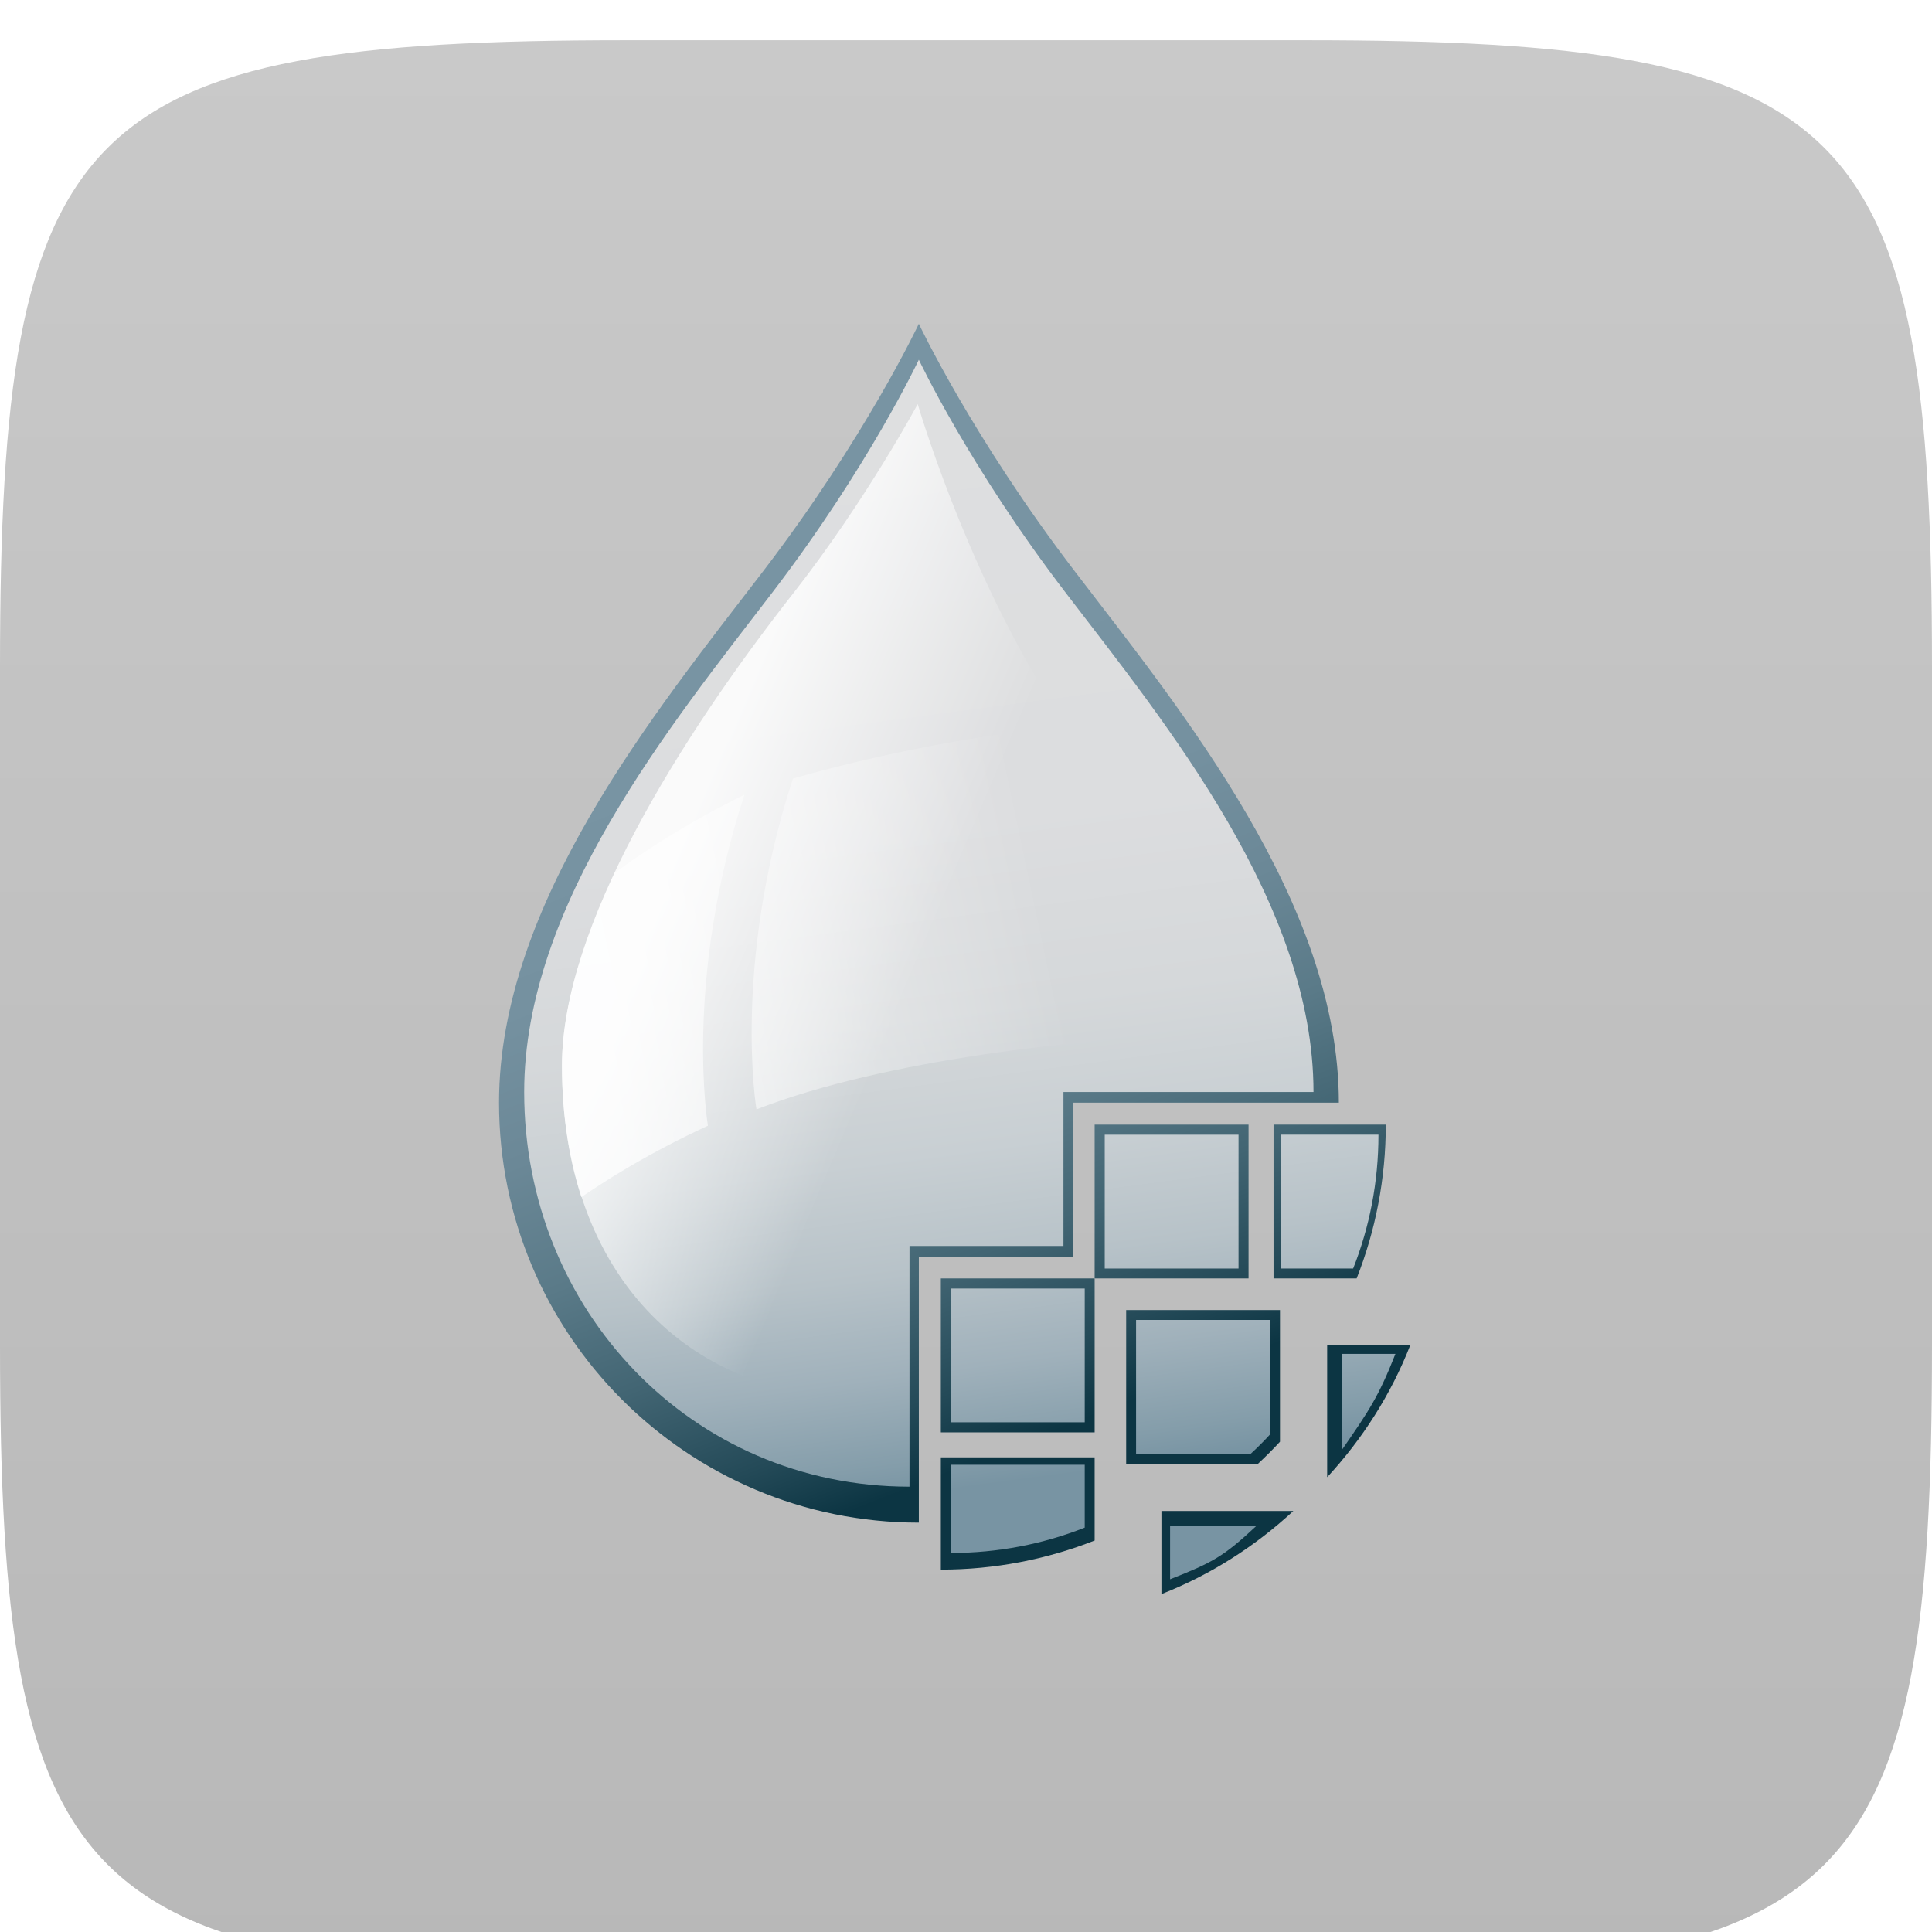 <?xml version="1.0" encoding="UTF-8" standalone="no"?>
<!-- Created with Inkscape (http://www.inkscape.org/) -->

<svg
   xmlns:dc="http://purl.org/dc/elements/1.1/"
   xmlns:cc="http://creativecommons.org/ns#"
   xmlns:rdf="http://www.w3.org/1999/02/22-rdf-syntax-ns#"
   xmlns:svg="http://www.w3.org/2000/svg"
   xmlns="http://www.w3.org/2000/svg"
   xmlns:xlink="http://www.w3.org/1999/xlink"
   xmlns:sodipodi="http://sodipodi.sourceforge.net/DTD/sodipodi-0.dtd"
   xmlns:inkscape="http://www.inkscape.org/namespaces/inkscape"
   width="96"
   height="96"
   id="svg6517"
   version="1.1"
   inkscape:version="0.91 r13725"
   sodipodi:docname="icon.svg">
  <defs
     id="defs6519">
    <linearGradient
       inkscape:collect="always"
       xlink:href="#Background"
       id="linearGradient6461"
       gradientUnits="userSpaceOnUse"
       x1="0"
       y1="970.295"
       x2="144"
       y2="970.295"
       gradientTransform="matrix(0,-0.667,0.666,0,-866.26,731.291)" />
    <linearGradient
       id="Background">
      <stop
         id="stop4178"
         offset="0"
         style="stop-color:#b8b8b8;stop-opacity:1" />
      <stop
         id="stop4180"
         offset="1"
         style="stop-color:#c9c9c9;stop-opacity:1" />
    </linearGradient>
    <filter
       style="color-interpolation-filters:sRGB;"
       inkscape:label="Inner Shadow"
       id="filter1121">
      <feFlood
         flood-opacity="0.6"
         flood-color="rgb(0,0,0)"
         result="flood"
         id="feFlood1123" />
      <feComposite
         in="flood"
         in2="SourceGraphic"
         operator="out"
         result="composite1"
         id="feComposite1125" />
      <feGaussianBlur
         in="composite1"
         stdDeviation="1"
         result="blur"
         id="feGaussianBlur1127" />
      <feOffset
         dx="0"
         dy="2"
         result="offset"
         id="feOffset1129" />
      <feComposite
         in="offset"
         in2="SourceGraphic"
         operator="atop"
         result="composite2"
         id="feComposite1131" />
    </filter>
    <filter
       style="color-interpolation-filters:sRGB;"
       inkscape:label="Drop Shadow"
       id="filter950">
      <feFlood
         flood-opacity="0.25"
         flood-color="rgb(0,0,0)"
         result="flood"
         id="feFlood952" />
      <feComposite
         in="flood"
         in2="SourceGraphic"
         operator="in"
         result="composite1"
         id="feComposite954" />
      <feGaussianBlur
         in="composite1"
         stdDeviation="1"
         result="blur"
         id="feGaussianBlur956" />
      <feOffset
         dx="0"
         dy="1"
         result="offset"
         id="feOffset958" />
      <feComposite
         in="SourceGraphic"
         in2="offset"
         operator="over"
         result="composite2"
         id="feComposite960" />
    </filter>
    <clipPath
       clipPathUnits="userSpaceOnUse"
       id="clipPath873">
      <g
         transform="matrix(0,-0.667,0.666,0,-258.26,677)"
         id="g875"
         inkscape:label="Layer 1"
         style="fill:#ff00ff;fill-opacity:1;stroke:none;display:inline">
        <path
           style="fill:#ff00ff;fill-opacity:1;stroke:none;display:inline"
           d="m 46.703,898.228 50.595,0 C 138.162,898.228 144,904.065 144,944.926 l 0,50.738 c 0,40.861 -5.838,46.698 -46.703,46.698 l -50.595,0 C 5.838,1042.362 0,1036.525 0,995.664 L 0,944.926 C 0,904.065 5.838,898.228 46.703,898.228 Z"
           id="path877"
           inkscape:connector-curvature="0"
           sodipodi:nodetypes="sssssssss" />
      </g>
    </clipPath>
    <filter
       inkscape:collect="always"
       id="filter891"
       inkscape:label="Badge Shadow">
      <feGaussianBlur
         inkscape:collect="always"
         stdDeviation="0.72"
         id="feGaussianBlur893" />
    </filter>
    <linearGradient
       id="SVGID_1_"
       gradientUnits="userSpaceOnUse"
       x1="13.841"
       y1="19.422"
       x2="26.186"
       y2="50.697">
      <stop
         offset="0"
         style="stop-color:#7894A3"
         id="stop4420" />
      <stop
         offset="0.232"
         style="stop-color:#7591A0"
         id="stop4422" />
      <stop
         offset="0.418"
         style="stop-color:#6B8897"
         id="stop4424" />
      <stop
         offset="0.589"
         style="stop-color:#5A7A88"
         id="stop4426" />
      <stop
         offset="0.749"
         style="stop-color:#426573"
         id="stop4428" />
      <stop
         offset="0.902"
         style="stop-color:#244A58"
         id="stop4430" />
      <stop
         offset="1"
         style="stop-color:#0C3543"
         id="stop4432" />
    </linearGradient>
    <linearGradient
       id="SVGID_2_"
       gradientUnits="userSpaceOnUse"
       x1="13.774"
       y1="19.433"
       x2="26.125"
       y2="50.72">
      <stop
         offset="0"
         style="stop-color:#7894A3"
         id="stop4437" />
      <stop
         offset="0.232"
         style="stop-color:#7591A0"
         id="stop4439" />
      <stop
         offset="0.418"
         style="stop-color:#6B8897"
         id="stop4441" />
      <stop
         offset="0.589"
         style="stop-color:#5A7A88"
         id="stop4443" />
      <stop
         offset="0.749"
         style="stop-color:#426573"
         id="stop4445" />
      <stop
         offset="0.902"
         style="stop-color:#244A58"
         id="stop4447" />
      <stop
         offset="1"
         style="stop-color:#0C3543"
         id="stop4449" />
    </linearGradient>
    <linearGradient
       id="SVGID_3_"
       gradientUnits="userSpaceOnUse"
       x1="11.407"
       y1="20.371"
       x2="23.754"
       y2="51.651">
      <stop
         offset="0"
         style="stop-color:#7894A3"
         id="stop4454" />
      <stop
         offset="0.232"
         style="stop-color:#7591A0"
         id="stop4456" />
      <stop
         offset="0.418"
         style="stop-color:#6B8897"
         id="stop4458" />
      <stop
         offset="0.589"
         style="stop-color:#5A7A88"
         id="stop4460" />
      <stop
         offset="0.749"
         style="stop-color:#426573"
         id="stop4462" />
      <stop
         offset="0.902"
         style="stop-color:#244A58"
         id="stop4464" />
      <stop
         offset="1"
         style="stop-color:#0C3543"
         id="stop4466" />
    </linearGradient>
    <linearGradient
       id="SVGID_4_"
       gradientUnits="userSpaceOnUse"
       x1="21.93"
       y1="16.23"
       x2="34.273"
       y2="47.499">
      <stop
         offset="0"
         style="stop-color:#7894A3"
         id="stop4471" />
      <stop
         offset="0.232"
         style="stop-color:#7591A0"
         id="stop4473" />
      <stop
         offset="0.418"
         style="stop-color:#6B8897"
         id="stop4475" />
      <stop
         offset="0.589"
         style="stop-color:#5A7A88"
         id="stop4477" />
      <stop
         offset="0.749"
         style="stop-color:#426573"
         id="stop4479" />
      <stop
         offset="0.902"
         style="stop-color:#244A58"
         id="stop4481" />
      <stop
         offset="1"
         style="stop-color:#0C3543"
         id="stop4483" />
    </linearGradient>
    <linearGradient
       id="SVGID_5_"
       gradientUnits="userSpaceOnUse"
       x1="20.354"
       y1="16.87"
       x2="32.694"
       y2="48.132">
      <stop
         offset="0"
         style="stop-color:#7894A3"
         id="stop4488" />
      <stop
         offset="0.232"
         style="stop-color:#7591A0"
         id="stop4490" />
      <stop
         offset="0.418"
         style="stop-color:#6B8897"
         id="stop4492" />
      <stop
         offset="0.589"
         style="stop-color:#5A7A88"
         id="stop4494" />
      <stop
         offset="0.749"
         style="stop-color:#426573"
         id="stop4496" />
      <stop
         offset="0.902"
         style="stop-color:#244A58"
         id="stop4498" />
      <stop
         offset="1"
         style="stop-color:#0C3543"
         id="stop4500" />
    </linearGradient>
    <linearGradient
       id="SVGID_6_"
       gradientUnits="userSpaceOnUse"
       x1="18.789"
       y1="17.47"
       x2="31.133"
       y2="48.741">
      <stop
         offset="0"
         style="stop-color:#7894A3"
         id="stop4505" />
      <stop
         offset="0.232"
         style="stop-color:#7591A0"
         id="stop4507" />
      <stop
         offset="0.418"
         style="stop-color:#6B8897"
         id="stop4509" />
      <stop
         offset="0.589"
         style="stop-color:#5A7A88"
         id="stop4511" />
      <stop
         offset="0.749"
         style="stop-color:#426573"
         id="stop4513" />
      <stop
         offset="0.902"
         style="stop-color:#244A58"
         id="stop4515" />
      <stop
         offset="1"
         style="stop-color:#0C3543"
         id="stop4517" />
    </linearGradient>
    <linearGradient
       id="SVGID_7_"
       gradientUnits="userSpaceOnUse"
       x1="27.935"
       y1="13.86"
       x2="40.278"
       y2="45.128">
      <stop
         offset="0"
         style="stop-color:#7894A3"
         id="stop4522" />
      <stop
         offset="0.232"
         style="stop-color:#7591A0"
         id="stop4524" />
      <stop
         offset="0.418"
         style="stop-color:#6B8897"
         id="stop4526" />
      <stop
         offset="0.589"
         style="stop-color:#5A7A88"
         id="stop4528" />
      <stop
         offset="0.749"
         style="stop-color:#426573"
         id="stop4530" />
      <stop
         offset="0.902"
         style="stop-color:#244A58"
         id="stop4532" />
      <stop
         offset="1"
         style="stop-color:#0C3543"
         id="stop4534" />
    </linearGradient>
    <linearGradient
       id="SVGID_8_"
       gradientUnits="userSpaceOnUse"
       x1="26.262"
       y1="14.484"
       x2="38.617"
       y2="45.785">
      <stop
         offset="0"
         style="stop-color:#7894A3"
         id="stop4539" />
      <stop
         offset="0.232"
         style="stop-color:#7591A0"
         id="stop4541" />
      <stop
         offset="0.418"
         style="stop-color:#6B8897"
         id="stop4543" />
      <stop
         offset="0.589"
         style="stop-color:#5A7A88"
         id="stop4545" />
      <stop
         offset="0.749"
         style="stop-color:#426573"
         id="stop4547" />
      <stop
         offset="0.902"
         style="stop-color:#244A58"
         id="stop4549" />
      <stop
         offset="1"
         style="stop-color:#0C3543"
         id="stop4551" />
    </linearGradient>
    <linearGradient
       id="SVGID_9_"
       gradientUnits="userSpaceOnUse"
       x1="22.712"
       y1="53.062"
       x2="16.381"
       y2="5.2">
      <stop
         offset="0"
         style="stop-color:#7894A3"
         id="stop4556" />
      <stop
         offset="0.028"
         style="stop-color:#849DAA"
         id="stop4558" />
      <stop
         offset="0.109"
         style="stop-color:#A0B1BB"
         id="stop4560" />
      <stop
         offset="0.2"
         style="stop-color:#B7C2C8"
         id="stop4562" />
      <stop
         offset="0.305"
         style="stop-color:#C8CFD3"
         id="stop4564" />
      <stop
         offset="0.431"
         style="stop-color:#D5D8DA"
         id="stop4566" />
      <stop
         offset="0.601"
         style="stop-color:#DCDDDF"
         id="stop4568" />
      <stop
         offset="1"
         style="stop-color:#DEDFE0"
         id="stop4570" />
    </linearGradient>
    <linearGradient
       id="SVGID_10_"
       gradientUnits="userSpaceOnUse"
       x1="25.488"
       y1="52.69"
       x2="19.161"
       y2="4.859">
      <stop
         offset="0"
         style="stop-color:#7894A3"
         id="stop4575" />
      <stop
         offset="0.028"
         style="stop-color:#849DAA"
         id="stop4577" />
      <stop
         offset="0.109"
         style="stop-color:#A0B1BB"
         id="stop4579" />
      <stop
         offset="0.2"
         style="stop-color:#B7C2C8"
         id="stop4581" />
      <stop
         offset="0.305"
         style="stop-color:#C8CFD3"
         id="stop4583" />
      <stop
         offset="0.431"
         style="stop-color:#D5D8DA"
         id="stop4585" />
      <stop
         offset="0.601"
         style="stop-color:#DCDDDF"
         id="stop4587" />
      <stop
         offset="1"
         style="stop-color:#DEDFE0"
         id="stop4589" />
    </linearGradient>
    <linearGradient
       id="SVGID_11_"
       gradientUnits="userSpaceOnUse"
       x1="24.612"
       y1="52.811"
       x2="18.284"
       y2="4.972">
      <stop
         offset="0"
         style="stop-color:#7894A3"
         id="stop4594" />
      <stop
         offset="0.028"
         style="stop-color:#849DAA"
         id="stop4596" />
      <stop
         offset="0.109"
         style="stop-color:#A0B1BB"
         id="stop4598" />
      <stop
         offset="0.2"
         style="stop-color:#B7C2C8"
         id="stop4600" />
      <stop
         offset="0.305"
         style="stop-color:#C8CFD3"
         id="stop4602" />
      <stop
         offset="0.431"
         style="stop-color:#D5D8DA"
         id="stop4604" />
      <stop
         offset="0.601"
         style="stop-color:#DCDDDF"
         id="stop4606" />
      <stop
         offset="1"
         style="stop-color:#DEDFE0"
         id="stop4608" />
    </linearGradient>
    <linearGradient
       id="SVGID_12_"
       gradientUnits="userSpaceOnUse"
       x1="33.001"
       y1="51.7"
       x2="26.672"
       y2="3.848">
      <stop
         offset="0"
         style="stop-color:#7894A3"
         id="stop4613" />
      <stop
         offset="0.028"
         style="stop-color:#849DAA"
         id="stop4615" />
      <stop
         offset="0.109"
         style="stop-color:#A0B1BB"
         id="stop4617" />
      <stop
         offset="0.2"
         style="stop-color:#B7C2C8"
         id="stop4619" />
      <stop
         offset="0.305"
         style="stop-color:#C8CFD3"
         id="stop4621" />
      <stop
         offset="0.431"
         style="stop-color:#D5D8DA"
         id="stop4623" />
      <stop
         offset="0.601"
         style="stop-color:#DCDDDF"
         id="stop4625" />
      <stop
         offset="1"
         style="stop-color:#DEDFE0"
         id="stop4627" />
    </linearGradient>
    <linearGradient
       id="SVGID_13_"
       gradientUnits="userSpaceOnUse"
       x1="33.297"
       y1="51.658"
       x2="26.968"
       y2="3.807">
      <stop
         offset="0"
         style="stop-color:#7894A3"
         id="stop4632" />
      <stop
         offset="0.028"
         style="stop-color:#849DAA"
         id="stop4634" />
      <stop
         offset="0.109"
         style="stop-color:#A0B1BB"
         id="stop4636" />
      <stop
         offset="0.2"
         style="stop-color:#B7C2C8"
         id="stop4638" />
      <stop
         offset="0.305"
         style="stop-color:#C8CFD3"
         id="stop4640" />
      <stop
         offset="0.431"
         style="stop-color:#D5D8DA"
         id="stop4642" />
      <stop
         offset="0.601"
         style="stop-color:#DCDDDF"
         id="stop4644" />
      <stop
         offset="1"
         style="stop-color:#DEDFE0"
         id="stop4646" />
    </linearGradient>
    <linearGradient
       id="SVGID_14_"
       gradientUnits="userSpaceOnUse"
       x1="32.799"
       y1="51.735"
       x2="26.483"
       y2="3.982">
      <stop
         offset="0"
         style="stop-color:#7894A3"
         id="stop4651" />
      <stop
         offset="0.028"
         style="stop-color:#849DAA"
         id="stop4653" />
      <stop
         offset="0.109"
         style="stop-color:#A0B1BB"
         id="stop4655" />
      <stop
         offset="0.2"
         style="stop-color:#B7C2C8"
         id="stop4657" />
      <stop
         offset="0.305"
         style="stop-color:#C8CFD3"
         id="stop4659" />
      <stop
         offset="0.431"
         style="stop-color:#D5D8DA"
         id="stop4661" />
      <stop
         offset="0.601"
         style="stop-color:#DCDDDF"
         id="stop4663" />
      <stop
         offset="1"
         style="stop-color:#DEDFE0"
         id="stop4665" />
    </linearGradient>
    <linearGradient
       id="SVGID_15_"
       gradientUnits="userSpaceOnUse"
       x1="39.822"
       y1="50.796"
       x2="33.495"
       y2="2.956">
      <stop
         offset="0"
         style="stop-color:#7894A3"
         id="stop4670" />
      <stop
         offset="0.028"
         style="stop-color:#849DAA"
         id="stop4672" />
      <stop
         offset="0.109"
         style="stop-color:#A0B1BB"
         id="stop4674" />
      <stop
         offset="0.2"
         style="stop-color:#B7C2C8"
         id="stop4676" />
      <stop
         offset="0.305"
         style="stop-color:#C8CFD3"
         id="stop4678" />
      <stop
         offset="0.431"
         style="stop-color:#D5D8DA"
         id="stop4680" />
      <stop
         offset="0.601"
         style="stop-color:#DCDDDF"
         id="stop4682" />
      <stop
         offset="1"
         style="stop-color:#DEDFE0"
         id="stop4684" />
    </linearGradient>
    <linearGradient
       id="SVGID_16_"
       gradientUnits="userSpaceOnUse"
       x1="40.361"
       y1="50.724"
       x2="34.035"
       y2="2.898">
      <stop
         offset="0"
         style="stop-color:#7894A3"
         id="stop4689" />
      <stop
         offset="0.028"
         style="stop-color:#849DAA"
         id="stop4691" />
      <stop
         offset="0.109"
         style="stop-color:#A0B1BB"
         id="stop4693" />
      <stop
         offset="0.2"
         style="stop-color:#B7C2C8"
         id="stop4695" />
      <stop
         offset="0.305"
         style="stop-color:#C8CFD3"
         id="stop4697" />
      <stop
         offset="0.431"
         style="stop-color:#D5D8DA"
         id="stop4699" />
      <stop
         offset="0.601"
         style="stop-color:#DCDDDF"
         id="stop4701" />
      <stop
         offset="1"
         style="stop-color:#DEDFE0"
         id="stop4703" />
    </linearGradient>
    <linearGradient
       id="SVGID_17_"
       gradientUnits="userSpaceOnUse"
       x1="10.258"
       y1="24.181"
       x2="21.013"
       y2="28.752">
      <stop
         offset="0"
         style="stop-color:#FFFFFF;stop-opacity:0.85"
         id="stop4708" />
      <stop
         offset="1"
         style="stop-color:#FFFFFF;stop-opacity:0"
         id="stop4710" />
    </linearGradient>
    <clipPath
       id="SVGID_19_">
      <use
         height="100%"
         width="100%"
         y="0"
         x="0"
         style="overflow:visible"
         xlink:href="#SVGID_18_"
         overflow="visible"
         id="use4722" />
    </clipPath>
    <linearGradient
       id="SVGID_20_"
       gradientUnits="userSpaceOnUse"
       x1="7.685"
       y1="40.149"
       x2="27.645"
       y2="35.935">
      <stop
         offset="0"
         style="stop-color:#FFFFFF"
         id="stop4727" />
      <stop
         offset="0.91"
         style="stop-color:#FFFFFF;stop-opacity:0.09"
         id="stop4729" />
      <stop
         offset="1"
         style="stop-color:#FFFFFF;stop-opacity:0"
         id="stop4731" />
    </linearGradient>
    <linearGradient
       id="SVGID_21_"
       gradientUnits="userSpaceOnUse"
       x1="5.809"
       y1="31.281"
       x2="25.77"
       y2="27.067">
      <stop
         offset="0"
         style="stop-color:#FFFFFF"
         id="stop4736" />
      <stop
         offset="0.91"
         style="stop-color:#FFFFFF;stop-opacity:0.09"
         id="stop4738" />
      <stop
         offset="1"
         style="stop-color:#FFFFFF;stop-opacity:0"
         id="stop4740" />
    </linearGradient>
  </defs>
  <sodipodi:namedview
     id="base"
     pagecolor="#ffffff"
     bordercolor="#666666"
     borderopacity="1.0"
     inkscape:pageopacity="0.0"
     inkscape:pageshadow="2"
     inkscape:zoom="4.0745362"
     inkscape:cx="18.514671"
     inkscape:cy="57.85353"
     inkscape:document-units="px"
     inkscape:current-layer="layer1"
     showgrid="true"
     fit-margin-top="0"
     fit-margin-left="0"
     fit-margin-right="0"
     fit-margin-bottom="0"
     inkscape:window-width="1364"
     inkscape:window-height="747"
     inkscape:window-x="0"
     inkscape:window-y="0"
     inkscape:window-maximized="0"
     showborder="true"
     showguides="true"
     inkscape:guide-bbox="true"
     inkscape:showpageshadow="false"
     inkscape:snap-grids="false"
     inkscape:snap-to-guides="false">
    <inkscape:grid
       type="xygrid"
       id="grid821" />
    <sodipodi:guide
       orientation="1,0"
       position="16,48"
       id="guide823" />
    <sodipodi:guide
       orientation="0,1"
       position="64,80"
       id="guide825" />
    <sodipodi:guide
       orientation="1,0"
       position="80,40"
       id="guide827" />
    <sodipodi:guide
       orientation="0,1"
       position="64,16"
       id="guide829" />
  </sodipodi:namedview>
  <g
     inkscape:label="BACKGROUND"
     inkscape:groupmode="layer"
     id="layer1"
     transform="translate(268,-635.291)"
     style="display:inline">
    <path
       style="fill:url(#linearGradient6461);fill-opacity:1;stroke:none;display:inline;filter:url(#filter1121)"
       d="m -268,700.156 0,-33.73 c 0,-27.243 3.888,-31.135 31.103,-31.135 l 33.794,0 c 27.215,0 31.103,3.892 31.103,31.135 l 0,33.73 c 0,27.243 -3.888,31.135 -31.103,31.135 l -33.794,0 C -264.112,731.291 -268,727.399 -268,700.156 Z"
       id="path6455"
       inkscape:connector-curvature="0"
       sodipodi:nodetypes="sssssssss" />
    <g
       transform="matrix(1.132,0,0,1.132,-245.468,649.116)"
       id="g4417">
      <linearGradient
         id="linearGradient4908"
         gradientUnits="userSpaceOnUse"
         x1="13.841"
         y1="19.422"
         x2="26.186"
         y2="50.697">
        <stop
           offset="0"
           style="stop-color:#7894A3"
           id="stop4910" />
        <stop
           offset="0.232"
           style="stop-color:#7591A0"
           id="stop4912" />
        <stop
           offset="0.418"
           style="stop-color:#6B8897"
           id="stop4914" />
        <stop
           offset="0.589"
           style="stop-color:#5A7A88"
           id="stop4916" />
        <stop
           offset="0.749"
           style="stop-color:#426573"
           id="stop4918" />
        <stop
           offset="0.902"
           style="stop-color:#244A58"
           id="stop4920" />
        <stop
           offset="1"
           style="stop-color:#0C3543"
           id="stop4922" />
      </linearGradient>
      <path
         style="fill:url(#SVGID_1_)"
         inkscape:connector-curvature="0"
         d="m 27.186,36.189 6.752,0 4.927,0 c 0,-8.761 -6.873,-17.16 -11.563,-23.287 C 22.786,7.01 20.428,2 20.428,2 c 0,0 -2.349,5.01 -6.866,10.903 C 8.865,19.029 2,27.429 2,36.189 2,46.367 10.252,54.624 20.428,54.624 l 0,-4.928 0,-6.749 6.758,0 0,-6.758 z"
         id="path4434" />
      <linearGradient
         id="linearGradient4925"
         gradientUnits="userSpaceOnUse"
         x1="13.774"
         y1="19.433"
         x2="26.125"
         y2="50.72">
        <stop
           offset="0"
           style="stop-color:#7894A3"
           id="stop4927" />
        <stop
           offset="0.232"
           style="stop-color:#7591A0"
           id="stop4929" />
        <stop
           offset="0.418"
           style="stop-color:#6B8897"
           id="stop4931" />
        <stop
           offset="0.589"
           style="stop-color:#5A7A88"
           id="stop4933" />
        <stop
           offset="0.749"
           style="stop-color:#426573"
           id="stop4935" />
        <stop
           offset="0.902"
           style="stop-color:#244A58"
           id="stop4937" />
        <stop
           offset="1"
           style="stop-color:#0C3543"
           id="stop4939" />
      </linearGradient>
      <rect
         style="fill:url(#SVGID_2_)"
         x="21.394"
         y="43.904"
         width="6.751"
         height="6.758"
         id="rect4451" />
      <linearGradient
         id="linearGradient4942"
         gradientUnits="userSpaceOnUse"
         x1="11.407"
         y1="20.371"
         x2="23.754"
         y2="51.651">
        <stop
           offset="0"
           style="stop-color:#7894A3"
           id="stop4944" />
        <stop
           offset="0.232"
           style="stop-color:#7591A0"
           id="stop4946" />
        <stop
           offset="0.418"
           style="stop-color:#6B8897"
           id="stop4948" />
        <stop
           offset="0.589"
           style="stop-color:#5A7A88"
           id="stop4950" />
        <stop
           offset="0.749"
           style="stop-color:#426573"
           id="stop4952" />
        <stop
           offset="0.902"
           style="stop-color:#244A58"
           id="stop4954" />
        <stop
           offset="1"
           style="stop-color:#0C3543"
           id="stop4956" />
      </linearGradient>
      <path
         style="fill:url(#SVGID_3_)"
         inkscape:connector-curvature="0"
         d="m 28.145,51.758 -6.751,0 0,4.928 c 2.383,0 4.659,-0.455 6.751,-1.277 l 0,-3.651 z"
         id="path4468" />
      <linearGradient
         id="linearGradient4959"
         gradientUnits="userSpaceOnUse"
         x1="21.93"
         y1="16.23"
         x2="34.273"
         y2="47.499">
        <stop
           offset="0"
           style="stop-color:#7894A3"
           id="stop4961" />
        <stop
           offset="0.232"
           style="stop-color:#7591A0"
           id="stop4963" />
        <stop
           offset="0.418"
           style="stop-color:#6B8897"
           id="stop4965" />
        <stop
           offset="0.589"
           style="stop-color:#5A7A88"
           id="stop4967" />
        <stop
           offset="0.749"
           style="stop-color:#426573"
           id="stop4969" />
        <stop
           offset="0.902"
           style="stop-color:#244A58"
           id="stop4971" />
        <stop
           offset="1"
           style="stop-color:#0C3543"
           id="stop4973" />
      </linearGradient>
      <rect
         style="fill:url(#SVGID_4_)"
         x="28.145"
         y="37.154"
         width="6.756"
         height="6.75"
         id="rect4485" />
      <linearGradient
         id="linearGradient4976"
         gradientUnits="userSpaceOnUse"
         x1="20.354"
         y1="16.87"
         x2="32.694"
         y2="48.132">
        <stop
           offset="0"
           style="stop-color:#7894A3"
           id="stop4978" />
        <stop
           offset="0.232"
           style="stop-color:#7591A0"
           id="stop4980" />
        <stop
           offset="0.418"
           style="stop-color:#6B8897"
           id="stop4982" />
        <stop
           offset="0.589"
           style="stop-color:#5A7A88"
           id="stop4984" />
        <stop
           offset="0.749"
           style="stop-color:#426573"
           id="stop4986" />
        <stop
           offset="0.902"
           style="stop-color:#244A58"
           id="stop4988" />
        <stop
           offset="1"
           style="stop-color:#0C3543"
           id="stop4990" />
      </linearGradient>
      <path
         style="fill:url(#SVGID_5_)"
         inkscape:connector-curvature="0"
         d="m 29.529,45.291 0,6.751 5.783,0 c 0.332,-0.308 0.66,-0.636 0.969,-0.97 l 0,-5.781 -6.752,0 z"
         id="path4502" />
      <linearGradient
         id="linearGradient4993"
         gradientUnits="userSpaceOnUse"
         x1="18.789"
         y1="17.47"
         x2="31.133"
         y2="48.741">
        <stop
           offset="0"
           style="stop-color:#7894A3"
           id="stop4995" />
        <stop
           offset="0.232"
           style="stop-color:#7591A0"
           id="stop4997" />
        <stop
           offset="0.418"
           style="stop-color:#6B8897"
           id="stop4999" />
        <stop
           offset="0.589"
           style="stop-color:#5A7A88"
           id="stop5001" />
        <stop
           offset="0.749"
           style="stop-color:#426573"
           id="stop5003" />
        <stop
           offset="0.902"
           style="stop-color:#244A58"
           id="stop5005" />
        <stop
           offset="1"
           style="stop-color:#0C3543"
           id="stop5007" />
      </linearGradient>
      <path
         style="fill:url(#SVGID_6_)"
         inkscape:connector-curvature="0"
         d="m 31.077,57.76 c 2.163,-0.848 4.116,-2.098 5.791,-3.649 l -5.791,0 0,3.649 z"
         id="path4519" />
      <linearGradient
         id="linearGradient5010"
         gradientUnits="userSpaceOnUse"
         x1="27.935"
         y1="13.86"
         x2="40.278"
         y2="45.128">
        <stop
           offset="0"
           style="stop-color:#7894A3"
           id="stop5012" />
        <stop
           offset="0.232"
           style="stop-color:#7591A0"
           id="stop5014" />
        <stop
           offset="0.418"
           style="stop-color:#6B8897"
           id="stop5016" />
        <stop
           offset="0.589"
           style="stop-color:#5A7A88"
           id="stop5018" />
        <stop
           offset="0.749"
           style="stop-color:#426573"
           id="stop5020" />
        <stop
           offset="0.902"
           style="stop-color:#244A58"
           id="stop5022" />
        <stop
           offset="1"
           style="stop-color:#0C3543"
           id="stop5024" />
      </linearGradient>
      <path
         style="fill:url(#SVGID_7_)"
         inkscape:connector-curvature="0"
         d="m 35.999,43.904 3.647,0 c 0.825,-2.09 1.28,-4.366 1.28,-6.75 l -4.928,0 0,6.75 z"
         id="path4536" />
      <linearGradient
         id="linearGradient5027"
         gradientUnits="userSpaceOnUse"
         x1="26.262"
         y1="14.484"
         x2="38.617"
         y2="45.785">
        <stop
           offset="0"
           style="stop-color:#7894A3"
           id="stop5029" />
        <stop
           offset="0.232"
           style="stop-color:#7591A0"
           id="stop5031" />
        <stop
           offset="0.418"
           style="stop-color:#6B8897"
           id="stop5033" />
        <stop
           offset="0.589"
           style="stop-color:#5A7A88"
           id="stop5035" />
        <stop
           offset="0.749"
           style="stop-color:#426573"
           id="stop5037" />
        <stop
           offset="0.902"
           style="stop-color:#244A58"
           id="stop5039" />
        <stop
           offset="1"
           style="stop-color:#0C3543"
           id="stop5041" />
      </linearGradient>
      <path
         style="fill:url(#SVGID_8_)"
         inkscape:connector-curvature="0"
         d="M 38.352,52.629 C 39.9,50.955 41.15,49.002 42,46.836 l -3.648,0 0,5.793 z"
         id="path4553" />
      <linearGradient
         id="linearGradient5044"
         gradientUnits="userSpaceOnUse"
         x1="22.712"
         y1="53.062"
         x2="16.381"
         y2="5.2">
        <stop
           offset="0"
           style="stop-color:#7894A3"
           id="stop5046" />
        <stop
           offset="0.028"
           style="stop-color:#849DAA"
           id="stop5048" />
        <stop
           offset="0.109"
           style="stop-color:#A0B1BB"
           id="stop5050" />
        <stop
           offset="0.2"
           style="stop-color:#B7C2C8"
           id="stop5052" />
        <stop
           offset="0.305"
           style="stop-color:#C8CFD3"
           id="stop5054" />
        <stop
           offset="0.431"
           style="stop-color:#D5D8DA"
           id="stop5056" />
        <stop
           offset="0.601"
           style="stop-color:#DCDDDF"
           id="stop5058" />
        <stop
           offset="1"
           style="stop-color:#DEDFE0"
           id="stop5060" />
      </linearGradient>
      <path
         style="fill:url(#SVGID_9_)"
         inkscape:connector-curvature="0"
         d="m 26.775,35.721 6.348,0 4.629,0 C 37.752,27.479 31.304,19.588 26.89,13.826 22.643,8.282 20.428,3.577 20.428,3.577 c 0,0 -2.207,4.705 -6.454,10.249 -4.414,5.762 -10.87,13.653 -10.87,21.895 0,9.569 7.345,17.324 16.914,17.324 l 0,-4.629 0,-5.938 6.758,0 0,-6.757 z"
         id="path4572" />
      <linearGradient
         id="linearGradient5063"
         gradientUnits="userSpaceOnUse"
         x1="25.488"
         y1="52.69"
         x2="19.161"
         y2="4.859">
        <stop
           offset="0"
           style="stop-color:#7894A3"
           id="stop5065" />
        <stop
           offset="0.028"
           style="stop-color:#849DAA"
           id="stop5067" />
        <stop
           offset="0.109"
           style="stop-color:#A0B1BB"
           id="stop5069" />
        <stop
           offset="0.2"
           style="stop-color:#B7C2C8"
           id="stop5071" />
        <stop
           offset="0.305"
           style="stop-color:#C8CFD3"
           id="stop5073" />
        <stop
           offset="0.431"
           style="stop-color:#D5D8DA"
           id="stop5075" />
        <stop
           offset="0.601"
           style="stop-color:#DCDDDF"
           id="stop5077" />
        <stop
           offset="1"
           style="stop-color:#DEDFE0"
           id="stop5079" />
      </linearGradient>
      <rect
         style="fill:url(#SVGID_10_)"
         x="21.834"
         y="44.348"
         width="5.876"
         height="5.871"
         id="rect4591" />
      <linearGradient
         id="linearGradient5082"
         gradientUnits="userSpaceOnUse"
         x1="24.612"
         y1="52.811"
         x2="18.284"
         y2="4.972">
        <stop
           offset="0"
           style="stop-color:#7894A3"
           id="stop5084" />
        <stop
           offset="0.028"
           style="stop-color:#849DAA"
           id="stop5086" />
        <stop
           offset="0.109"
           style="stop-color:#A0B1BB"
           id="stop5088" />
        <stop
           offset="0.2"
           style="stop-color:#B7C2C8"
           id="stop5090" />
        <stop
           offset="0.305"
           style="stop-color:#C8CFD3"
           id="stop5092" />
        <stop
           offset="0.431"
           style="stop-color:#D5D8DA"
           id="stop5094" />
        <stop
           offset="0.601"
           style="stop-color:#DCDDDF"
           id="stop5096" />
        <stop
           offset="1"
           style="stop-color:#DEDFE0"
           id="stop5098" />
      </linearGradient>
      <path
         style="fill:url(#SVGID_11_)"
         inkscape:connector-curvature="0"
         d="m 27.71,52.084 -5.876,0 0,3.871 c 2.07,0 4.057,-0.391 5.876,-1.113 l 0,-2.758 z"
         id="path4610" />
      <linearGradient
         id="linearGradient5101"
         gradientUnits="userSpaceOnUse"
         x1="33.001"
         y1="51.7"
         x2="26.672"
         y2="3.848">
        <stop
           offset="0"
           style="stop-color:#7894A3"
           id="stop5103" />
        <stop
           offset="0.028"
           style="stop-color:#849DAA"
           id="stop5105" />
        <stop
           offset="0.109"
           style="stop-color:#A0B1BB"
           id="stop5107" />
        <stop
           offset="0.2"
           style="stop-color:#B7C2C8"
           id="stop5109" />
        <stop
           offset="0.305"
           style="stop-color:#C8CFD3"
           id="stop5111" />
        <stop
           offset="0.431"
           style="stop-color:#D5D8DA"
           id="stop5113" />
        <stop
           offset="0.601"
           style="stop-color:#DCDDDF"
           id="stop5115" />
        <stop
           offset="1"
           style="stop-color:#DEDFE0"
           id="stop5117" />
      </linearGradient>
      <rect
         style="fill:url(#SVGID_12_)"
         x="28.588"
         y="37.596"
         width="5.873"
         height="5.874"
         id="rect4629" />
      <linearGradient
         id="linearGradient5120"
         gradientUnits="userSpaceOnUse"
         x1="33.297"
         y1="51.658"
         x2="26.968"
         y2="3.807">
        <stop
           offset="0"
           style="stop-color:#7894A3"
           id="stop5122" />
        <stop
           offset="0.028"
           style="stop-color:#849DAA"
           id="stop5124" />
        <stop
           offset="0.109"
           style="stop-color:#A0B1BB"
           id="stop5126" />
        <stop
           offset="0.2"
           style="stop-color:#B7C2C8"
           id="stop5128" />
        <stop
           offset="0.305"
           style="stop-color:#C8CFD3"
           id="stop5130" />
        <stop
           offset="0.431"
           style="stop-color:#D5D8DA"
           id="stop5132" />
        <stop
           offset="0.601"
           style="stop-color:#DCDDDF"
           id="stop5134" />
        <stop
           offset="1"
           style="stop-color:#DEDFE0"
           id="stop5136" />
      </linearGradient>
      <path
         style="fill:url(#SVGID_13_)"
         inkscape:connector-curvature="0"
         d="m 29.964,45.726 0,5.874 5.034,0 c 0.293,-0.269 0.571,-0.547 0.84,-0.84 l 0,-5.034 -5.874,0 z"
         id="path4648" />
      <linearGradient
         id="linearGradient5139"
         gradientUnits="userSpaceOnUse"
         x1="32.799"
         y1="51.735"
         x2="26.483"
         y2="3.982">
        <stop
           offset="0"
           style="stop-color:#7894A3"
           id="stop5141" />
        <stop
           offset="0.028"
           style="stop-color:#849DAA"
           id="stop5143" />
        <stop
           offset="0.109"
           style="stop-color:#A0B1BB"
           id="stop5145" />
        <stop
           offset="0.2"
           style="stop-color:#B7C2C8"
           id="stop5147" />
        <stop
           offset="0.305"
           style="stop-color:#C8CFD3"
           id="stop5149" />
        <stop
           offset="0.431"
           style="stop-color:#D5D8DA"
           id="stop5151" />
        <stop
           offset="0.601"
           style="stop-color:#DCDDDF"
           id="stop5153" />
        <stop
           offset="1"
           style="stop-color:#DEDFE0"
           id="stop5155" />
      </linearGradient>
      <path
         style="fill:url(#SVGID_14_)"
         inkscape:connector-curvature="0"
         d="m 31.457,57.109 c 1.878,-0.739 2.349,-0.998 3.795,-2.348 l -3.795,0 0,2.348 z"
         id="path4667" />
      <linearGradient
         id="linearGradient5158"
         gradientUnits="userSpaceOnUse"
         x1="39.822"
         y1="50.796"
         x2="33.495"
         y2="2.956">
        <stop
           offset="0"
           style="stop-color:#7894A3"
           id="stop5160" />
        <stop
           offset="0.028"
           style="stop-color:#849DAA"
           id="stop5162" />
        <stop
           offset="0.109"
           style="stop-color:#A0B1BB"
           id="stop5164" />
        <stop
           offset="0.2"
           style="stop-color:#B7C2C8"
           id="stop5166" />
        <stop
           offset="0.305"
           style="stop-color:#C8CFD3"
           id="stop5168" />
        <stop
           offset="0.431"
           style="stop-color:#D5D8DA"
           id="stop5170" />
        <stop
           offset="0.601"
           style="stop-color:#DCDDDF"
           id="stop5172" />
        <stop
           offset="1"
           style="stop-color:#DEDFE0"
           id="stop5174" />
      </linearGradient>
      <path
         style="fill:url(#SVGID_15_)"
         inkscape:connector-curvature="0"
         d="m 36.326,43.469 3.167,0 c 0.72,-1.82 1.111,-3.803 1.111,-5.874 l -4.278,0 0,5.874 z"
         id="path4686" />
      <linearGradient
         id="linearGradient5177"
         gradientUnits="userSpaceOnUse"
         x1="40.361"
         y1="50.724"
         x2="34.035"
         y2="2.898">
        <stop
           offset="0"
           style="stop-color:#7894A3"
           id="stop5179" />
        <stop
           offset="0.028"
           style="stop-color:#849DAA"
           id="stop5181" />
        <stop
           offset="0.109"
           style="stop-color:#A0B1BB"
           id="stop5183" />
        <stop
           offset="0.2"
           style="stop-color:#B7C2C8"
           id="stop5185" />
        <stop
           offset="0.305"
           style="stop-color:#C8CFD3"
           id="stop5187" />
        <stop
           offset="0.431"
           style="stop-color:#D5D8DA"
           id="stop5189" />
        <stop
           offset="0.601"
           style="stop-color:#DCDDDF"
           id="stop5191" />
        <stop
           offset="1"
           style="stop-color:#DEDFE0"
           id="stop5193" />
      </linearGradient>
      <path
         style="fill:url(#SVGID_16_)"
         inkscape:connector-curvature="0"
         d="m 39.002,51.426 c 1.172,-1.693 1.609,-2.33 2.347,-4.21 l -2.347,0 0,4.21 z"
         id="path4705" />
      <linearGradient
         id="linearGradient5196"
         gradientUnits="userSpaceOnUse"
         x1="10.258"
         y1="24.181"
         x2="21.013"
         y2="28.752">
        <stop
           offset="0"
           style="stop-color:#FFFFFF;stop-opacity:0.85"
           id="stop5198" />
        <stop
           offset="1"
           style="stop-color:#FFFFFF;stop-opacity:0"
           id="stop5200" />
      </linearGradient>
      <path
         style="fill:url(#SVGID_17_)"
         inkscape:connector-curvature="0"
         d="m 20.018,42.479 6.758,0 0,-6.758 4.294,0 c 0.022,-0.226 0.036,-0.449 0.042,-0.667 0.234,-6.033 -2.54,-12.666 -5.106,-16.809 -3.652,-5.901 -5.627,-12.72 -5.627,-12.72 0,0 -2.272,4.228 -5.426,8.257 -5.07,6.452 -10.184,14.712 -10.189,20.747 -0.007,8.965 5.29,14.277 12.298,14.55 0.998,0.037 1.988,-0.084 2.956,-0.332 l 0,-0.332 0,-5.936 z"
         id="path4712" />
      <path
         style="fill:none"
         inkscape:connector-curvature="0"
         d="m 26.775,35.721 6.348,0 4.629,0 C 37.752,27.479 31.304,19.588 26.89,13.826 22.643,8.282 20.428,3.577 20.428,3.577 c 0,0 -2.207,4.705 -6.454,10.249 -4.414,5.762 -10.87,13.653 -10.87,21.895 0,9.569 7.345,17.324 16.914,17.324 l 0,-4.629 0,-5.938 6.758,0 0,-6.757 z"
         id="path4714" />
      <g
         id="g4716">
        <defs
           id="defs4718">
          <path
             inkscape:connector-curvature="0"
             id="SVGID_18_"
             d="m 20.018,42.518 6.758,0 0,-6.76 4.294,0 c 0.022,-0.227 0.036,-0.447 0.042,-0.67 0.234,-6.031 -2.54,-12.665 -5.106,-16.807 -3.652,-5.899 -5.627,-12.718 -5.627,-12.718 0,0 -2.272,4.226 -5.426,8.254 -5.07,6.454 -10.184,14.716 -10.189,20.751 -0.007,8.965 5.29,14.277 12.298,14.545 0.998,0.037 1.988,-0.084 2.956,-0.327 l 0,-0.336 0,-5.932 z" />
        </defs>
        <clipPath
           id="clipPath5207">
          <use
             height="100%"
             width="100%"
             y="0"
             x="0"
             style="overflow:visible"
             xlink:href="#SVGID_18_"
             overflow="visible"
             id="use5209" />
        </clipPath>
        <g
           style="opacity:0.75"
           clip-path="url(#SVGID_19_)"
           id="g4724">
          <linearGradient
             id="linearGradient5212"
             gradientUnits="userSpaceOnUse"
             x1="7.685"
             y1="40.149"
             x2="27.645"
             y2="35.935">
            <stop
               offset="0"
               style="stop-color:#FFFFFF"
               id="stop5214" />
            <stop
               offset="0.91"
               style="stop-color:#FFFFFF;stop-opacity:0.09"
               id="stop5216" />
            <stop
               offset="1"
               style="stop-color:#FFFFFF;stop-opacity:0"
               id="stop5218" />
          </linearGradient>
          <path
             style="fill:url(#SVGID_20_)"
             inkscape:connector-curvature="0"
             d="M 11.17,37.201 C 1.639,41.6 -4.631,48.801 -8.654,59.998 -7.748,37.977 2.694,27.615 12.772,22.674 10.096,30.873 11.17,37.201 11.17,37.201 Z"
             id="path4733" />
          <linearGradient
             id="linearGradient5221"
             gradientUnits="userSpaceOnUse"
             x1="5.809"
             y1="31.281"
             x2="25.77"
             y2="27.067">
            <stop
               offset="0"
               style="stop-color:#FFFFFF"
               id="stop5223" />
            <stop
               offset="0.91"
               style="stop-color:#FFFFFF;stop-opacity:0.09"
               id="stop5225" />
            <stop
               offset="1"
               style="stop-color:#FFFFFF;stop-opacity:0"
               id="stop5227" />
          </linearGradient>
          <path
             style="fill:url(#SVGID_21_)"
             inkscape:connector-curvature="0"
             d="m 14.901,21.963 c -2.67,8.193 -1.6,14.521 -1.6,14.521 5.67,-2.204 14.253,-3.093 19.333,-3.303 -1.239,-7.207 -4.009,-13.729 -4.009,-13.729 0,0 -6.671,0.487 -13.724,2.511 z"
             id="path4742" />
        </g>
      </g>
    </g>
  </g>
  <g
     inkscape:groupmode="layer"
     id="layer3"
     inkscape:label="PLACE YOUR PICTOGRAM HERE"
     style="display:inline" />
  <g
     inkscape:groupmode="layer"
     id="layer2"
     inkscape:label="BADGE"
     style="display:none"
     sodipodi:insensitive="true">
    <g
       style="display:inline"
       transform="translate(-340,-581)"
       id="g4394"
       clip-path="none">
      <g
         id="g855">
        <g
           inkscape:groupmode="maskhelper"
           id="g870"
           clip-path="url(#clipPath873)"
           style="opacity:0.6;filter:url(#filter891)">
          <path
             transform="matrix(1.5,0,0,1.5,-30,-237.543)"
             d="m 264,552.362 a 12,12 0 0 1 -12,12 12,12 0 0 1 -12,-12 12,12 0 0 1 12,-12 12,12 0 0 1 12,12 z"
             sodipodi:ry="12"
             sodipodi:rx="12"
             sodipodi:cy="552.36218"
             sodipodi:cx="252"
             id="path844"
             style="color:#000000;fill:#000000;fill-opacity:1;fill-rule:nonzero;stroke:none;stroke-width:4;marker:none;visibility:visible;display:inline;overflow:visible;enable-background:accumulate"
             sodipodi:type="arc" />
        </g>
        <g
           id="g862">
          <path
             sodipodi:type="arc"
             style="color:#000000;fill:#f5f5f5;fill-opacity:1;fill-rule:nonzero;stroke:none;stroke-width:4;marker:none;visibility:visible;display:inline;overflow:visible;enable-background:accumulate"
             id="path4398"
             sodipodi:cx="252"
             sodipodi:cy="552.36218"
             sodipodi:rx="12"
             sodipodi:ry="12"
             d="m 264,552.362 a 12,12 0 0 1 -12,12 12,12 0 0 1 -12,-12 12,12 0 0 1 12,-12 12,12 0 0 1 12,12 z"
             transform="matrix(1.5,0,0,1.5,-30,-238.543)" />
          <path
             transform="matrix(1.25,0,0,1.25,33,-100.453)"
             d="m 264,552.362 a 12,12 0 0 1 -12,12 12,12 0 0 1 -12,-12 12,12 0 0 1 12,-12 12,12 0 0 1 12,12 z"
             sodipodi:ry="12"
             sodipodi:rx="12"
             sodipodi:cy="552.36218"
             sodipodi:cx="252"
             id="path4400"
             style="color:#000000;fill:#dd4814;fill-opacity:1;fill-rule:nonzero;stroke:none;stroke-width:4;marker:none;visibility:visible;display:inline;overflow:visible;enable-background:accumulate"
             sodipodi:type="arc" />
          <path
             sodipodi:type="star"
             style="color:#000000;fill:#f5f5f5;fill-opacity:1;fill-rule:nonzero;stroke:none;stroke-width:3;marker:none;visibility:visible;display:inline;overflow:visible;enable-background:accumulate"
             id="path4459"
             sodipodi:sides="5"
             sodipodi:cx="666.19574"
             sodipodi:cy="589.50385"
             sodipodi:r1="7.2431178"
             sodipodi:r2="4.3458705"
             sodipodi:arg1="1.0471976"
             sodipodi:arg2="1.6755161"
             inkscape:flatsided="false"
             inkscape:rounded="0.1"
             inkscape:randomized="0"
             d="m 669.817,595.777 c -0.391,0.226 -3.626,-1.903 -4.076,-1.951 -0.449,-0.047 -4.057,1.363 -4.392,1.061 -0.336,-0.302 0.69,-4.037 0.596,-4.479 -0.094,-0.442 -2.55,-3.437 -2.366,-3.85 0.184,-0.413 4.053,-0.592 4.444,-0.818 0.391,-0.226 2.481,-3.487 2.93,-3.44 0.449,0.047 1.815,3.671 2.151,3.974 0.336,0.302 4.083,1.282 4.177,1.724 0.094,0.442 -2.931,2.861 -3.115,3.274 -0.184,0.413 0.043,4.279 -0.349,4.505 z"
             transform="matrix(1.511,-0.164,0.164,1.511,-755.373,-191.937)" />
        </g>
      </g>
    </g>
  </g>
</svg>
